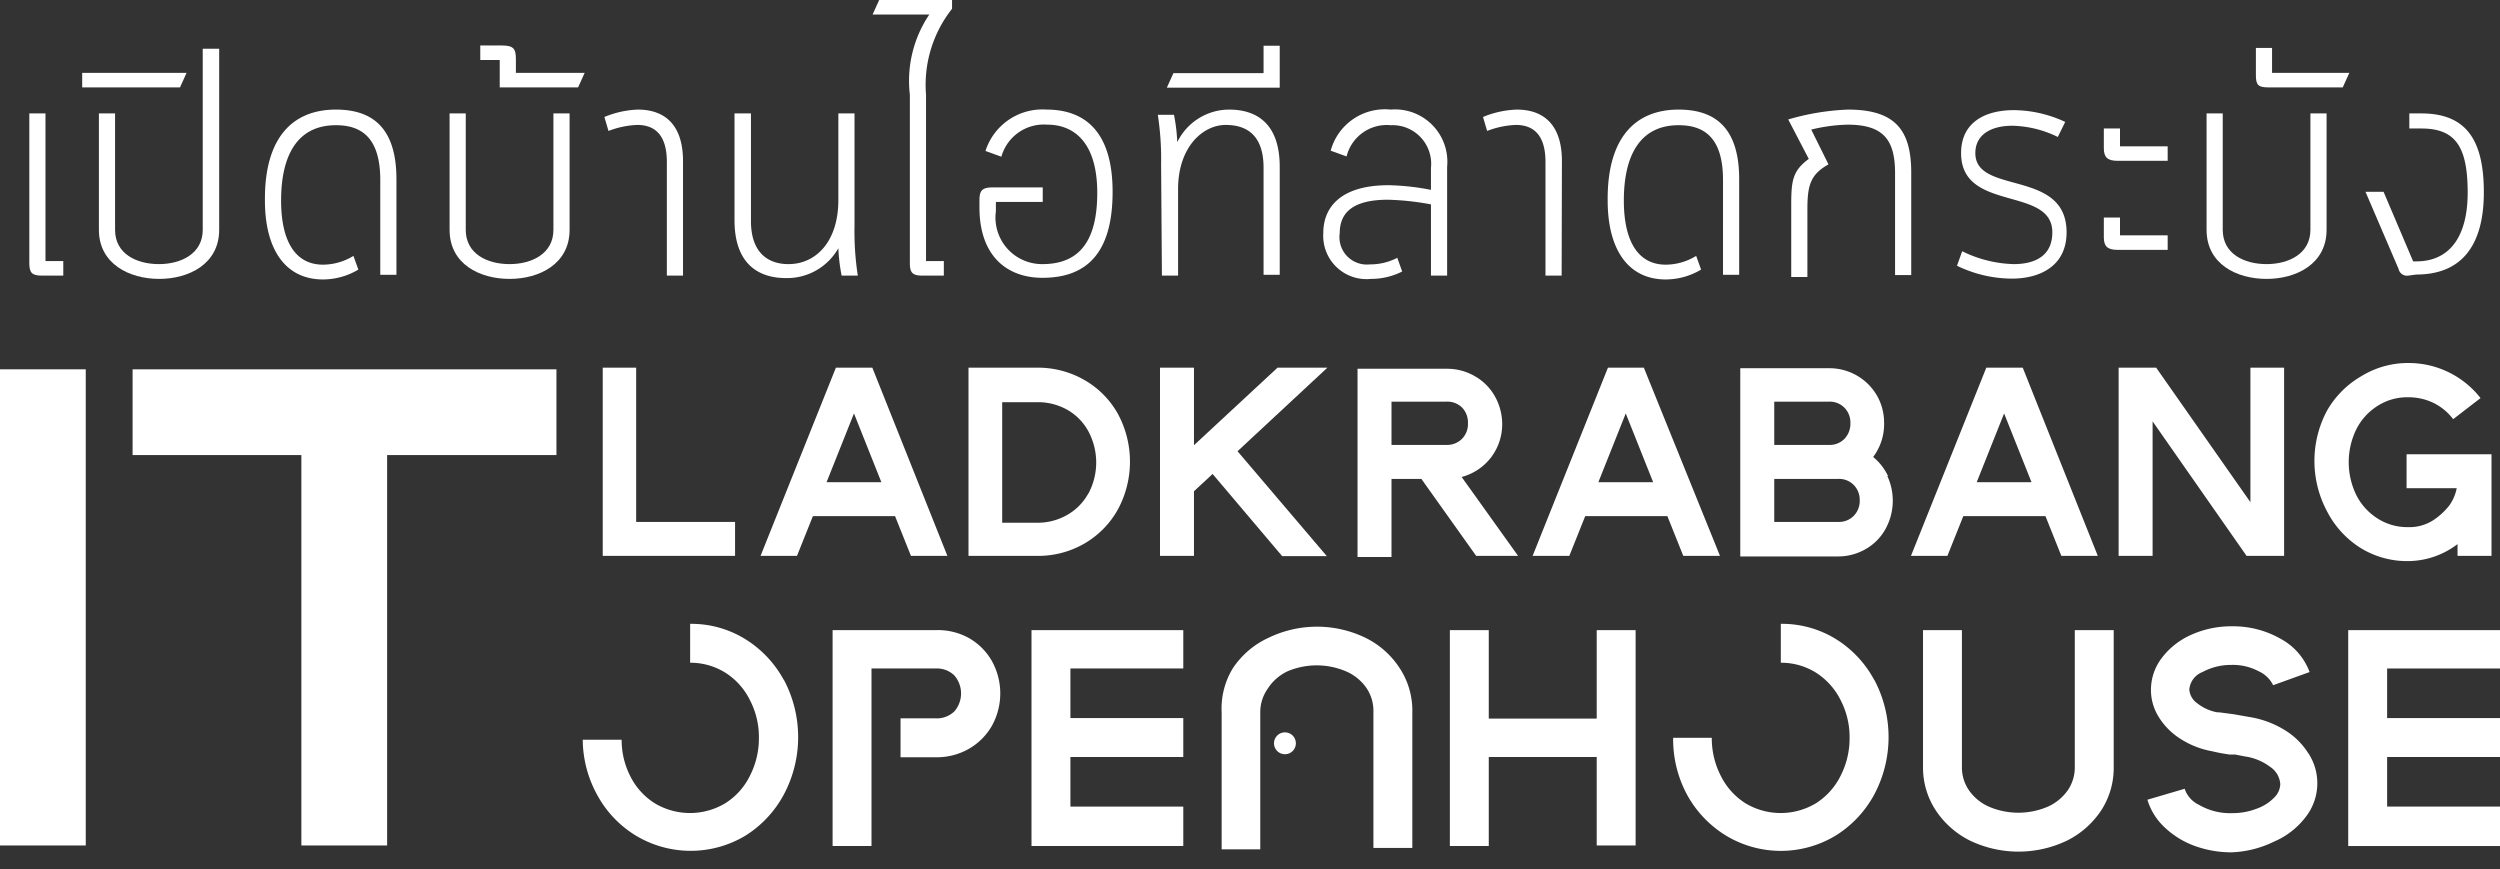 <svg id="Layer_1" data-name="Layer 1" xmlns="http://www.w3.org/2000/svg" viewBox="0 0 91.25 31.73"><rect x="0" y="0" width="91.25" height="31.73" fill="#333333" stroke="none"/><defs><style>.cls-1{fill:#fff;}</style></defs><title>Artboard 1</title><path class="cls-1" d="M1.07,4.14h.59V9.53h.65v.53H1.53c-.37,0-.46-.11-.46-.46Z"/><path class="cls-1" d="M4.2,4.14V8.39c0,.88.79,1.25,1.6,1.25s1.6-.38,1.6-1.25V1.78H8V8.39c0,1.24-1.1,1.79-2.19,1.79S3.61,9.63,3.61,8.39V4.14Z"/><path class="cls-1" d="M3,2.66H6.81l-.24.53H3Z"/><path class="cls-1" d="M12.26,4c1.31,0,2.21.64,2.21,2.54v3.49h-.59V6.57c0-1.57-.71-2-1.62-2-1.42,0-2,1.12-2,2.75,0,1.47.51,2.34,1.53,2.34a2.13,2.13,0,0,0,1.11-.32l.18.5a2.53,2.53,0,0,1-1.29.36c-1.37,0-2.12-1.09-2.12-2.88C9.65,5,10.7,4,12.26,4Z"/><path class="cls-1" d="M17,4.14V8.39c0,.88.79,1.25,1.6,1.25s1.6-.38,1.6-1.25V4.14h.59V8.39c0,1.24-1.1,1.79-2.19,1.79s-2.19-.54-2.19-1.79V4.14Z"/><path class="cls-1" d="M18.83,2.66h2.51l-.24.53H18.24v-1h-.71V1.66h.78c.43,0,.52.11.52.5Z"/><path class="cls-1" d="M24.93,10.06h-.59V5.91c0-.94-.4-1.35-1.08-1.35a3.24,3.24,0,0,0-1.05.22l-.15-.51A3.51,3.51,0,0,1,23.28,4c1,0,1.65.57,1.65,1.88Z"/><path class="cls-1" d="M27.41,4.14V8.07c0,1.11.58,1.57,1.37,1.57,1,0,1.82-.82,1.82-2.34V4.14h.59V8.25a10.53,10.53,0,0,0,.12,1.81h-.59a6.34,6.34,0,0,1-.12-1,2.15,2.15,0,0,1-1.91,1.09c-1,0-1.88-.51-1.88-2.11V4.14Z"/><path class="cls-1" d="M33.21,3.46A4.33,4.33,0,0,1,33.92.53H31.85L32.09,0h2.66V.32a4.48,4.48,0,0,0-.95,3.14V9.53h.65v.53h-.78c-.37,0-.46-.11-.46-.46Z"/><path class="cls-1" d="M38.06,6.84v.53H36.35v.34a1.7,1.7,0,0,0,1.7,1.93c1.23,0,2-.7,2-2.6s-.9-2.49-1.82-2.49a1.61,1.61,0,0,0-1.68,1.17l-.58-.21A2.18,2.18,0,0,1,38.2,4c1.43,0,2.41.84,2.41,3s-.88,3.14-2.56,3.14c-1.3,0-2.3-.8-2.3-2.57V7.33c0-.37.08-.49.5-.49Z"/><path class="cls-1" d="M42.38,6a10.53,10.53,0,0,0-.12-1.81h.59a6.34,6.34,0,0,1,.12,1A2.11,2.11,0,0,1,44.86,4c1,0,1.85.5,1.85,2.09v3.94h-.59V6.12c0-1.11-.54-1.56-1.38-1.56S43,5.37,43,6.9v3.16h-.59Z"/><path class="cls-1" d="M42.59,3.2l.24-.53h3.29v-1h.59V3.2Z"/><path class="cls-1" d="M52.82,10.06h-.59V7.46a9.75,9.75,0,0,0-1.57-.17c-1.33,0-1.76.51-1.76,1.22A1,1,0,0,0,50,9.65a2.13,2.13,0,0,0,1-.24l.18.5a2.51,2.51,0,0,1-1.14.27A1.58,1.58,0,0,1,48.3,8.51c0-1,.7-1.75,2.38-1.75a8.9,8.9,0,0,1,1.55.17v-.8a1.41,1.41,0,0,0-1.47-1.56,1.51,1.51,0,0,0-1.61,1.14l-.58-.21A2.05,2.05,0,0,1,50.76,4a1.91,1.91,0,0,1,2.06,2.09Z"/><path class="cls-1" d="M57,10.06h-.59V5.91c0-.94-.4-1.35-1.08-1.35a3.24,3.24,0,0,0-1.05.22l-.15-.51A3.51,3.51,0,0,1,55.36,4c1,0,1.65.57,1.65,1.88Z"/><path class="cls-1" d="M61.27,4c1.31,0,2.21.64,2.21,2.54v3.49h-.59V6.57c0-1.57-.71-2-1.62-2-1.42,0-2,1.12-2,2.75,0,1.47.51,2.34,1.53,2.34a2.13,2.13,0,0,0,1.11-.32l.18.5a2.53,2.53,0,0,1-1.29.36c-1.37,0-2.12-1.09-2.12-2.88C58.66,5,59.71,4,61.27,4Z"/><path class="cls-1" d="M69.17,6.33c0-1.18-.38-1.78-1.73-1.78a6.11,6.11,0,0,0-1.33.18L66.74,6c-.66.37-.77.76-.77,1.65v2.46h-.59V7.46c0-.88.06-1.23.64-1.66l-.75-1.44A8.94,8.94,0,0,1,67.45,4c1.75,0,2.31.77,2.31,2.31v3.73h-.59Z"/><path class="cls-1" d="M75.11,5a3.91,3.91,0,0,0-1.67-.41c-.73,0-1.34.3-1.34,1,0,1.54,3.33.56,3.33,2.89,0,1.25-1,1.69-2,1.69a4.63,4.63,0,0,1-2-.47l.19-.53a4.49,4.49,0,0,0,1.88.47c.75,0,1.41-.28,1.41-1.16,0-1.7-3.33-.72-3.33-2.89,0-1.15.91-1.57,1.93-1.57a4.51,4.51,0,0,1,1.87.43Z"/><path class="cls-1" d="M77.38,5.34h1.74v.53H77.3c-.37,0-.51-.12-.51-.46V4.69h.59Zm0,3.25h1.74v.53H77.3c-.37,0-.51-.12-.51-.46V7.94h.59Z"/><path class="cls-1" d="M81.13,4.14V8.39c0,.88.79,1.25,1.6,1.25s1.6-.38,1.6-1.25V4.14h.59V8.39c0,1.24-1.1,1.79-2.19,1.79s-2.19-.54-2.19-1.79V4.14Z"/><path class="cls-1" d="M82.93,2.66h2.82l-.24.53h-2.7c-.37,0-.47-.07-.47-.44v-1h.59Z"/><path class="cls-1" d="M87.9,10.06a.31.31,0,0,1-.35-.24L86.34,7H87l1.08,2.54h.12c1.16,0,1.87-.84,1.87-2.51s-.44-2.34-1.69-2.34h-.44V4.14h.44c1.66,0,2.28,1,2.28,2.88,0,2-.86,3-2.46,3Z"/><g id="IT_Openhouse" data-name="IT Openhouse"><path class="cls-1" d="M0,13.48V30.86H3.13V13.48Z"/><path class="cls-1" d="M4.84,13.48v3.13H11V30.86h3.13V16.61h6.18V13.48Z"/><path class="cls-1" d="M23.22,19.05V13.42H22v6.87h4.83V19.05Z"/><path class="cls-1" d="M31.84,13.42H30.51l-2.75,6.87h1.33l.58-1.45h3l.58,1.45h1.33ZM30.17,17.6l1-2.51,1,2.51Z"/><path class="cls-1" d="M40.8,15.1a3.24,3.24,0,0,0-1.22-1.23,3.4,3.4,0,0,0-1.73-.45h-2.5v6.87h2.5a3.37,3.37,0,0,0,1.73-.45A3.27,3.27,0,0,0,40.8,18.6a3.67,3.67,0,0,0,0-3.5ZM39.73,18a2,2,0,0,1-.77.79,2.16,2.16,0,0,1-1.11.29H36.58v-4.4h1.27a2.18,2.18,0,0,1,1.11.28,2,2,0,0,1,.77.79,2.41,2.41,0,0,1,0,2.26Z"/><path class="cls-1" d="M48.45,13.42H46.63l-3.05,2.83V13.42H42.34v6.87h1.24V17.93l.68-.63,2.54,3h1.63l-3.26-3.83Z"/><path class="cls-1" d="M53.35,17.41a2,2,0,0,0,1.07-.71,2,2,0,0,0,.41-1.24,2.07,2.07,0,0,0-.27-1,1.92,1.92,0,0,0-.73-.73,2,2,0,0,0-1-.27H49.55v6.87h1.24V17.48h1.09l2,2.81h1.53Zm-2.56-1.17V14.66h2a.77.77,0,0,1,.57.21.78.78,0,0,1,.22.58.76.76,0,0,1-.22.57.77.77,0,0,1-.57.22Z"/><path class="cls-1" d="M60,13.42H58.69l-2.75,6.87h1.34l.58-1.45h3l.58,1.45h1.34ZM58.34,17.6l1-2.51,1,2.51Z"/><path class="cls-1" d="M68.91,17.37a2,2,0,0,0-.54-.69,2,2,0,0,0,.4-1.24,2,2,0,0,0-.26-1,2,2,0,0,0-.73-.73,2,2,0,0,0-1-.27H63.52v6.87H67.1a2,2,0,0,0,1-.27,1.91,1.91,0,0,0,.72-.73,2.14,2.14,0,0,0,.07-1.93Zm-4.15-2.71h2a.75.75,0,0,1,.56.22.77.77,0,0,1,.22.57.79.79,0,0,1-.22.57.75.75,0,0,1-.56.22h-2Zm2.9,4.17a.75.75,0,0,1-.56.22H64.76V17.48H67.1a.75.75,0,0,1,.56.22.77.77,0,0,1,.22.56A.78.78,0,0,1,67.66,18.83Z"/><path class="cls-1" d="M73.83,13.42H72.5l-2.75,6.87h1.33l.58-1.45h3l.58,1.45h1.33ZM72.15,17.6l1-2.51,1,2.51Z"/><path class="cls-1" d="M82.14,13.42v4.91l-3.44-4.91H77.33v6.87h1.24V15.38L82,20.29h1.37V13.42Z"/><path class="cls-1" d="M87.84,16.58v1.24h1.83a1.62,1.62,0,0,1-.27.63,2.49,2.49,0,0,1-.59.54,1.6,1.6,0,0,1-.92.25,2,2,0,0,1-1.1-.31,2.16,2.16,0,0,1-.78-.85,2.74,2.74,0,0,1,0-2.42,2.15,2.15,0,0,1,.78-.85,2,2,0,0,1,1.1-.31,2.11,2.11,0,0,1,.92.2,2,2,0,0,1,.73.6l1-.77a3.33,3.33,0,0,0-2.63-1.28,3.25,3.25,0,0,0-1.72.48A3.4,3.4,0,0,0,84.93,15a3.9,3.9,0,0,0,0,3.65A3.42,3.42,0,0,0,86.16,20a3.23,3.23,0,0,0,1.72.48,3,3,0,0,0,1.82-.62v.43h1.24V16.58Z"/><path class="cls-1" d="M28.61,24.82a4,4,0,0,0-1.42-1.5,3.75,3.75,0,0,0-2-.55v1.42a2.4,2.4,0,0,1,1.28.36,2.47,2.47,0,0,1,.9,1,2.93,2.93,0,0,1,.33,1.38,3,3,0,0,1-.33,1.39,2.46,2.46,0,0,1-.9,1,2.5,2.5,0,0,1-2.57,0,2.46,2.46,0,0,1-.9-1A2.9,2.9,0,0,1,22.69,27H21.27a4.23,4.23,0,0,0,.52,2,3.92,3.92,0,0,0,1.42,1.5,3.88,3.88,0,0,0,4,0A4,4,0,0,0,28.61,29a4.46,4.46,0,0,0,0-4.19Z"/><path class="cls-1" d="M36.2,24.12a2.24,2.24,0,0,0-.85-.84A2.33,2.33,0,0,0,34.16,23H30.39v7.88h1.42V24.4h2.35a.91.91,0,0,1,.67.25,1,1,0,0,1,0,1.32.92.92,0,0,1-.67.25H32.87v1.42h1.29a2.36,2.36,0,0,0,1.19-.3,2.27,2.27,0,0,0,.85-.84,2.44,2.44,0,0,0,0-2.38Z"/><path class="cls-1" d="M43.19,24.4V23H37.65v7.88h5.54V29.44H39.07V27.63h4.12V26.21H39.07V24.4Z"/><path class="cls-1" d="M58.28,23v3.23H54.34V23H52.92v7.88h1.42V27.63h3.94v3.23H59.7V23Z"/><path class="cls-1" d="M68.41,24.82A3.94,3.94,0,0,0,67,23.32a3.74,3.74,0,0,0-2-.55v1.42a2.4,2.4,0,0,1,1.28.36,2.51,2.51,0,0,1,.9,1,2.93,2.93,0,0,1,.33,1.38,3,3,0,0,1-.33,1.39,2.5,2.5,0,0,1-.9,1,2.5,2.5,0,0,1-2.57,0,2.5,2.5,0,0,1-.9-1,3,3,0,0,1-.33-1.39H61.07a4.26,4.26,0,0,0,.52,2.1A4,4,0,0,0,63,30.5a3.87,3.87,0,0,0,4,0A4,4,0,0,0,68.41,29a4.46,4.46,0,0,0,0-4.19Z"/><path class="cls-1" d="M75.73,23v5a1.47,1.47,0,0,1-.26.85,1.77,1.77,0,0,1-.74.6,2.73,2.73,0,0,1-2.12,0,1.75,1.75,0,0,1-.74-.6,1.47,1.47,0,0,1-.26-.85V23H70.19v5a2.84,2.84,0,0,0,.46,1.57,3.22,3.22,0,0,0,1.25,1.11,4.1,4.1,0,0,0,3.55,0,3.22,3.22,0,0,0,1.25-1.11A2.84,2.84,0,0,0,77.15,28V23Z"/><path class="cls-1" d="M84.25,27.49a2.63,2.63,0,0,0-.87-.85,3.5,3.5,0,0,0-1.28-.47l-.57-.1L81,26l-.07,0h0a1.65,1.65,0,0,1-.73-.33.67.67,0,0,1-.29-.5.75.75,0,0,1,.48-.64,2.17,2.17,0,0,1,1.05-.26,2,2,0,0,1,1,.23,1.09,1.09,0,0,1,.53.51l1.33-.48a2.28,2.28,0,0,0-1.05-1.21,3.49,3.49,0,0,0-1.78-.46,3.55,3.55,0,0,0-1.49.31,2.72,2.72,0,0,0-1.07.84,1.91,1.91,0,0,0-.4,1.17,1.86,1.86,0,0,0,.29,1,2.5,2.5,0,0,0,.79.79,3.15,3.15,0,0,0,1.15.45,6,6,0,0,0,.64.12l.2,0,.36.07a2,2,0,0,1,.92.38.82.82,0,0,1,.37.63.72.72,0,0,1-.23.5,1.66,1.66,0,0,1-.64.4,2.44,2.44,0,0,1-.9.16,2.24,2.24,0,0,1-1.19-.3,1,1,0,0,1-.53-.59l-1.36.4a2.28,2.28,0,0,0,.62,1,3.17,3.17,0,0,0,1.09.68,3.92,3.92,0,0,0,1.37.24A3.84,3.84,0,0,0,83,30.72a2.87,2.87,0,0,0,1.15-.89,2,2,0,0,0,.11-2.33Z"/><path class="cls-1" d="M91.25,24.4V23H85.71v7.88h5.54V29.44H87.13V27.63h4.12V26.21H87.13V24.4Z"/><path class="cls-1" d="M51.09,24.39a3.13,3.13,0,0,0-1.25-1.11,4.06,4.06,0,0,0-3.54,0A3.13,3.13,0,0,0,45,24.39,2.82,2.82,0,0,0,44.59,26v5H46V26a1.48,1.48,0,0,1,.27-.86A1.74,1.74,0,0,1,47,24.5a2.73,2.73,0,0,1,2.12,0,1.74,1.74,0,0,1,.74.59,1.48,1.48,0,0,1,.27.86v5h1.42V26A2.82,2.82,0,0,0,51.09,24.39Z"/><circle class="cls-1" cx="46.9" cy="27.13" r="0.4"/></g></svg>